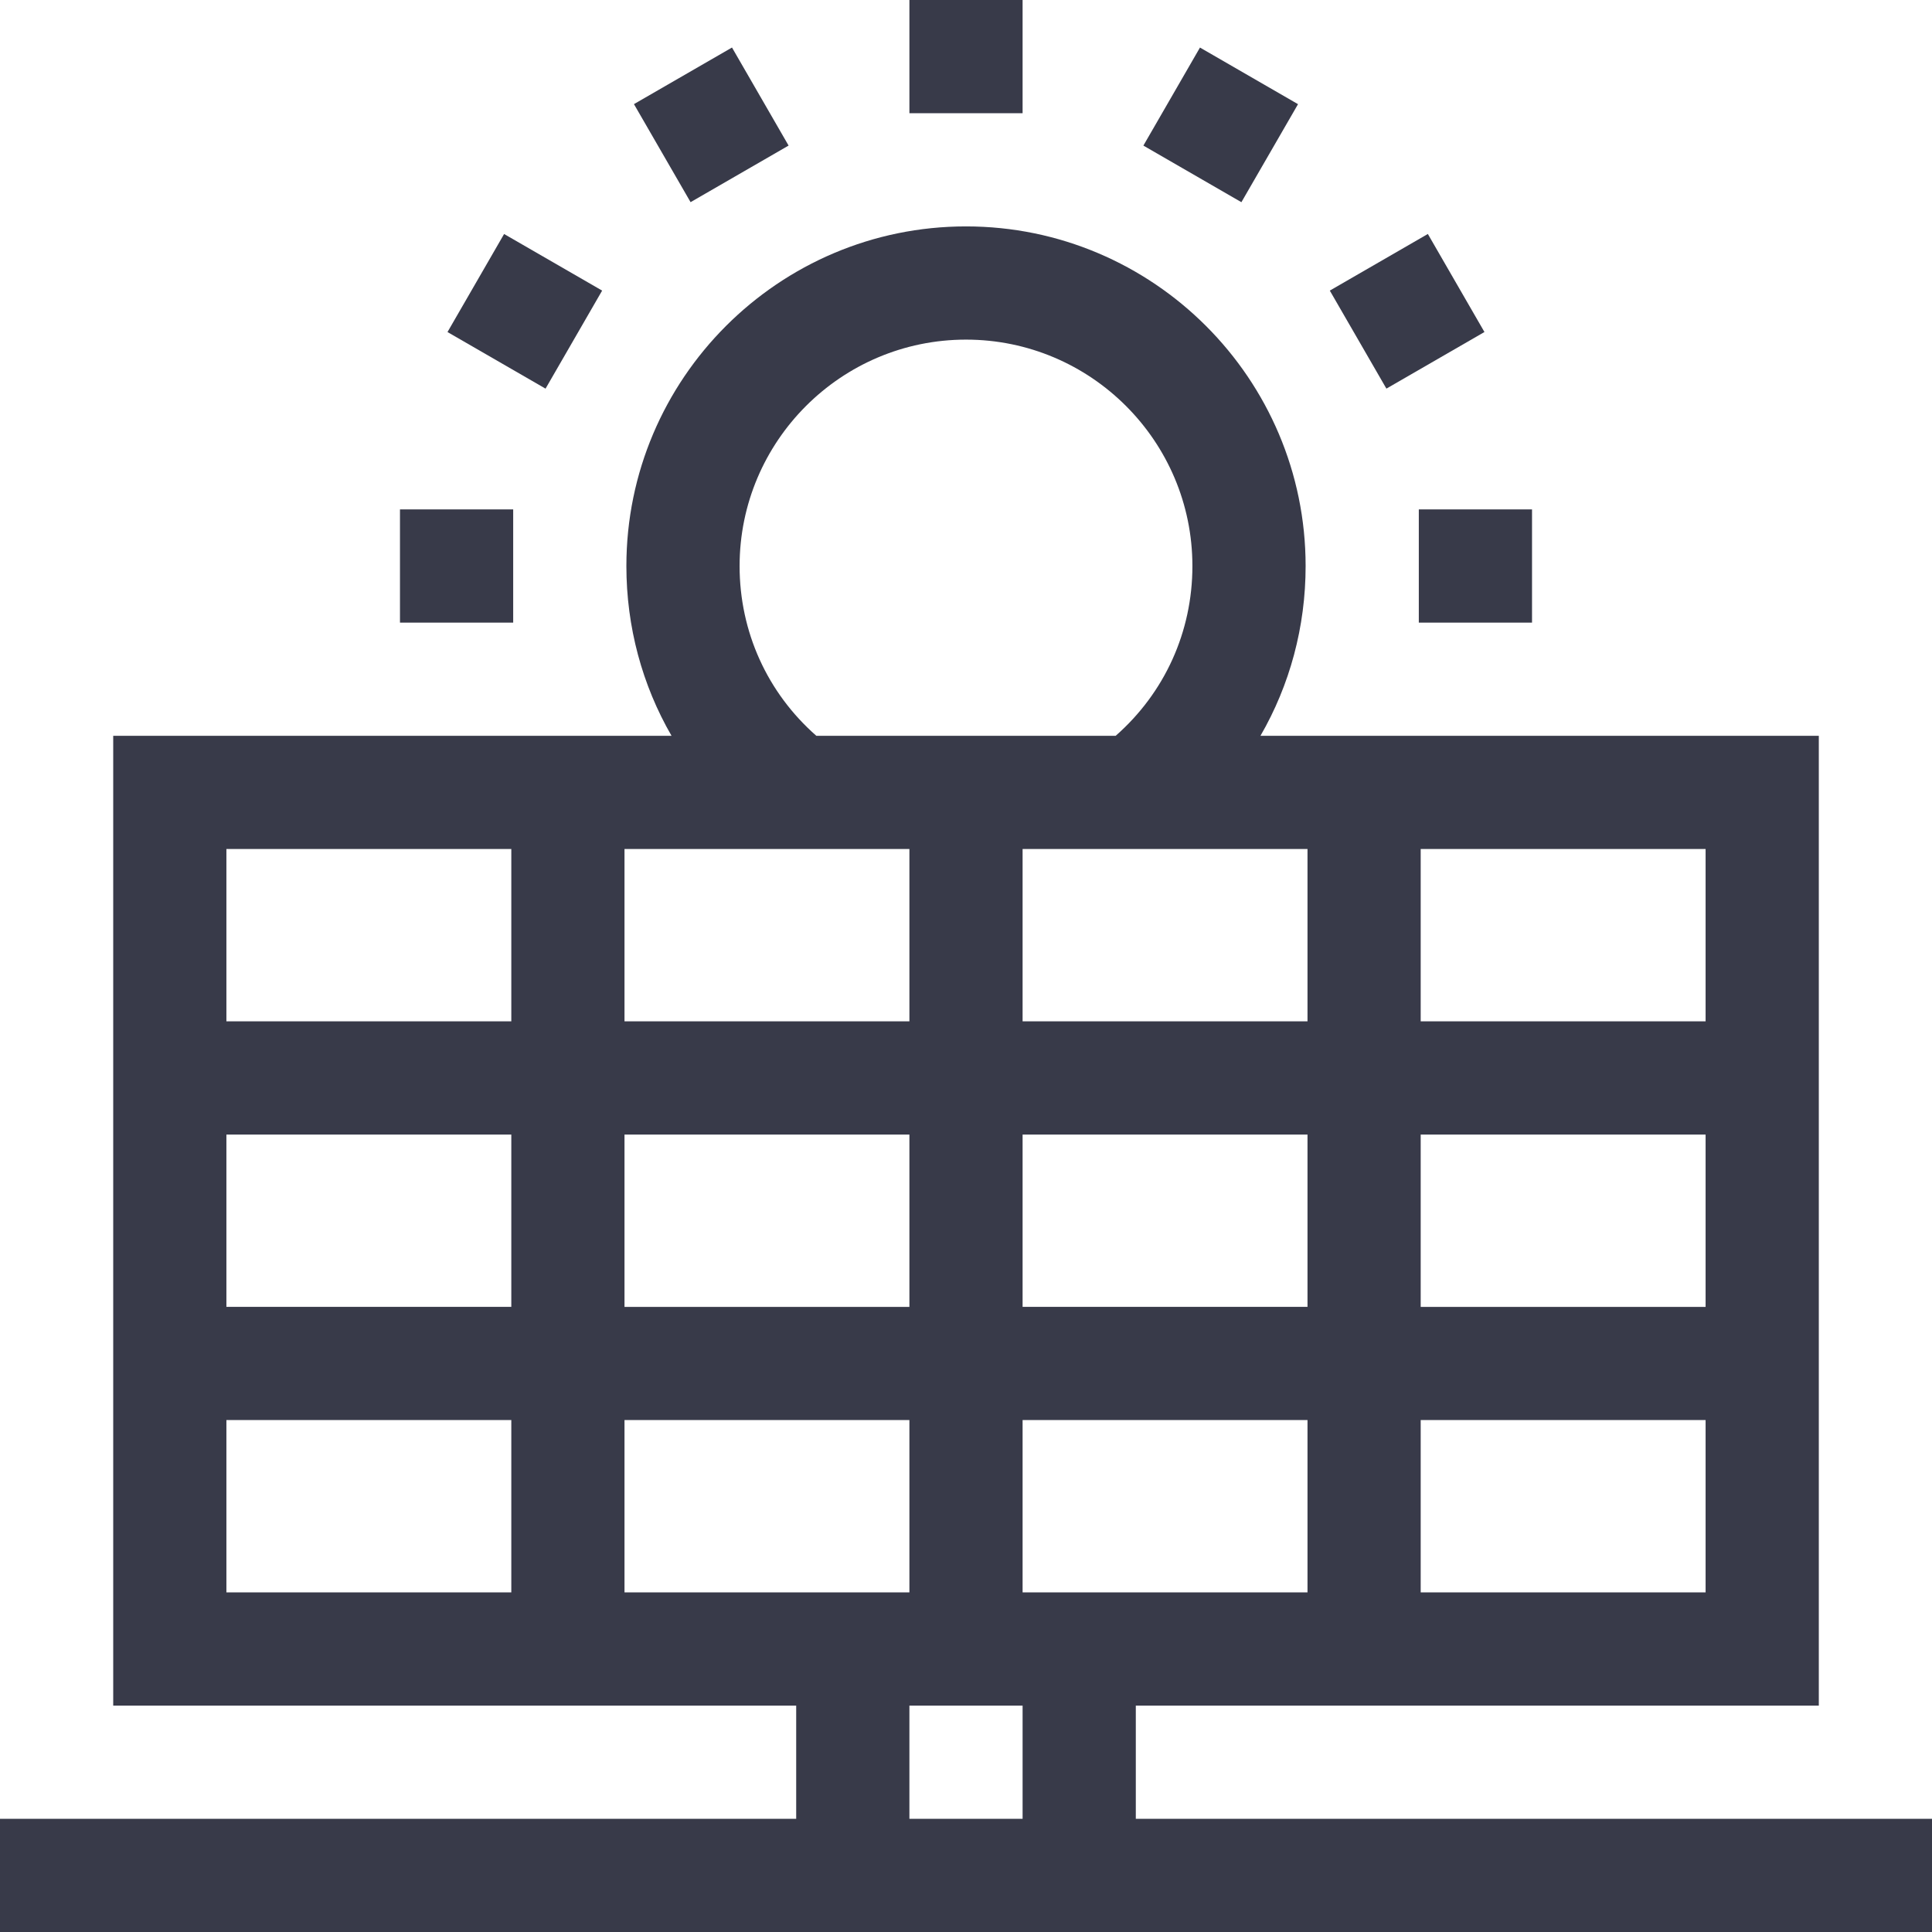 <svg width="75" height="75" viewBox="0 0 75 75" fill="none" xmlns="http://www.w3.org/2000/svg">
<path d="M35.303 0H39.697V4.395H35.303V0Z" fill="#383A49"/>
<path d="M24.61 4.042L28.416 1.845L30.613 5.651L26.808 7.848L24.61 4.042Z" fill="#383A49"/>
<path d="M17.372 12.89L19.569 9.084L23.375 11.281L21.178 15.087L17.372 12.89Z" fill="#383A49"/>
<path d="M15.527 19.775H19.922V24.17H15.527V19.775Z" fill="#383A49"/>
<path d="M55.078 19.775H59.473V24.17H55.078V19.775Z" fill="#383A49"/>
<path d="M51.623 11.281L55.429 9.083L57.626 12.889L53.82 15.086L51.623 11.281Z" fill="#383A49"/>
<path d="M44.386 5.652L46.583 1.846L50.389 4.044L48.191 7.849L44.386 5.652Z" fill="#383A49"/>
<path d="M44.092 70.606V66.211H70.606V28.564H48.931C50.069 26.595 50.684 24.338 50.684 21.973C50.684 14.703 44.769 8.789 37.5 8.789C30.231 8.789 24.316 14.703 24.316 21.973C24.316 24.338 24.931 26.595 26.069 28.564H4.395V66.211H30.908V70.606H0V75H75V70.606H44.092ZM24.243 44.043H35.303V50.733H24.243V44.043ZM19.849 50.732H8.789V44.043H19.849V50.732ZM35.303 32.959V39.648H24.243V32.959H35.303ZM50.757 32.959V39.648H39.697V32.959H50.757ZM50.757 50.732H39.697V44.043H50.757V50.732ZM55.151 44.043H66.211V50.733H55.151V44.043ZM50.757 55.127V61.816H39.697V55.127H50.757ZM35.303 55.127V61.816H24.243V55.127H35.303ZM55.151 61.816V55.127H66.211V61.816H55.151ZM66.211 39.648H55.151V32.959H66.211V39.648ZM28.711 21.973C28.711 17.126 32.654 13.184 37.5 13.184C42.346 13.184 46.289 17.126 46.289 21.973C46.289 24.53 45.21 26.895 43.31 28.564H31.69C29.79 26.895 28.711 24.53 28.711 21.973ZM19.849 32.959V39.648H8.789V32.959H19.849ZM8.789 55.127H19.849V61.816H8.789V55.127ZM35.303 66.211H39.697V70.606H35.303V66.211Z" fill="#383A49"/>
</svg>
